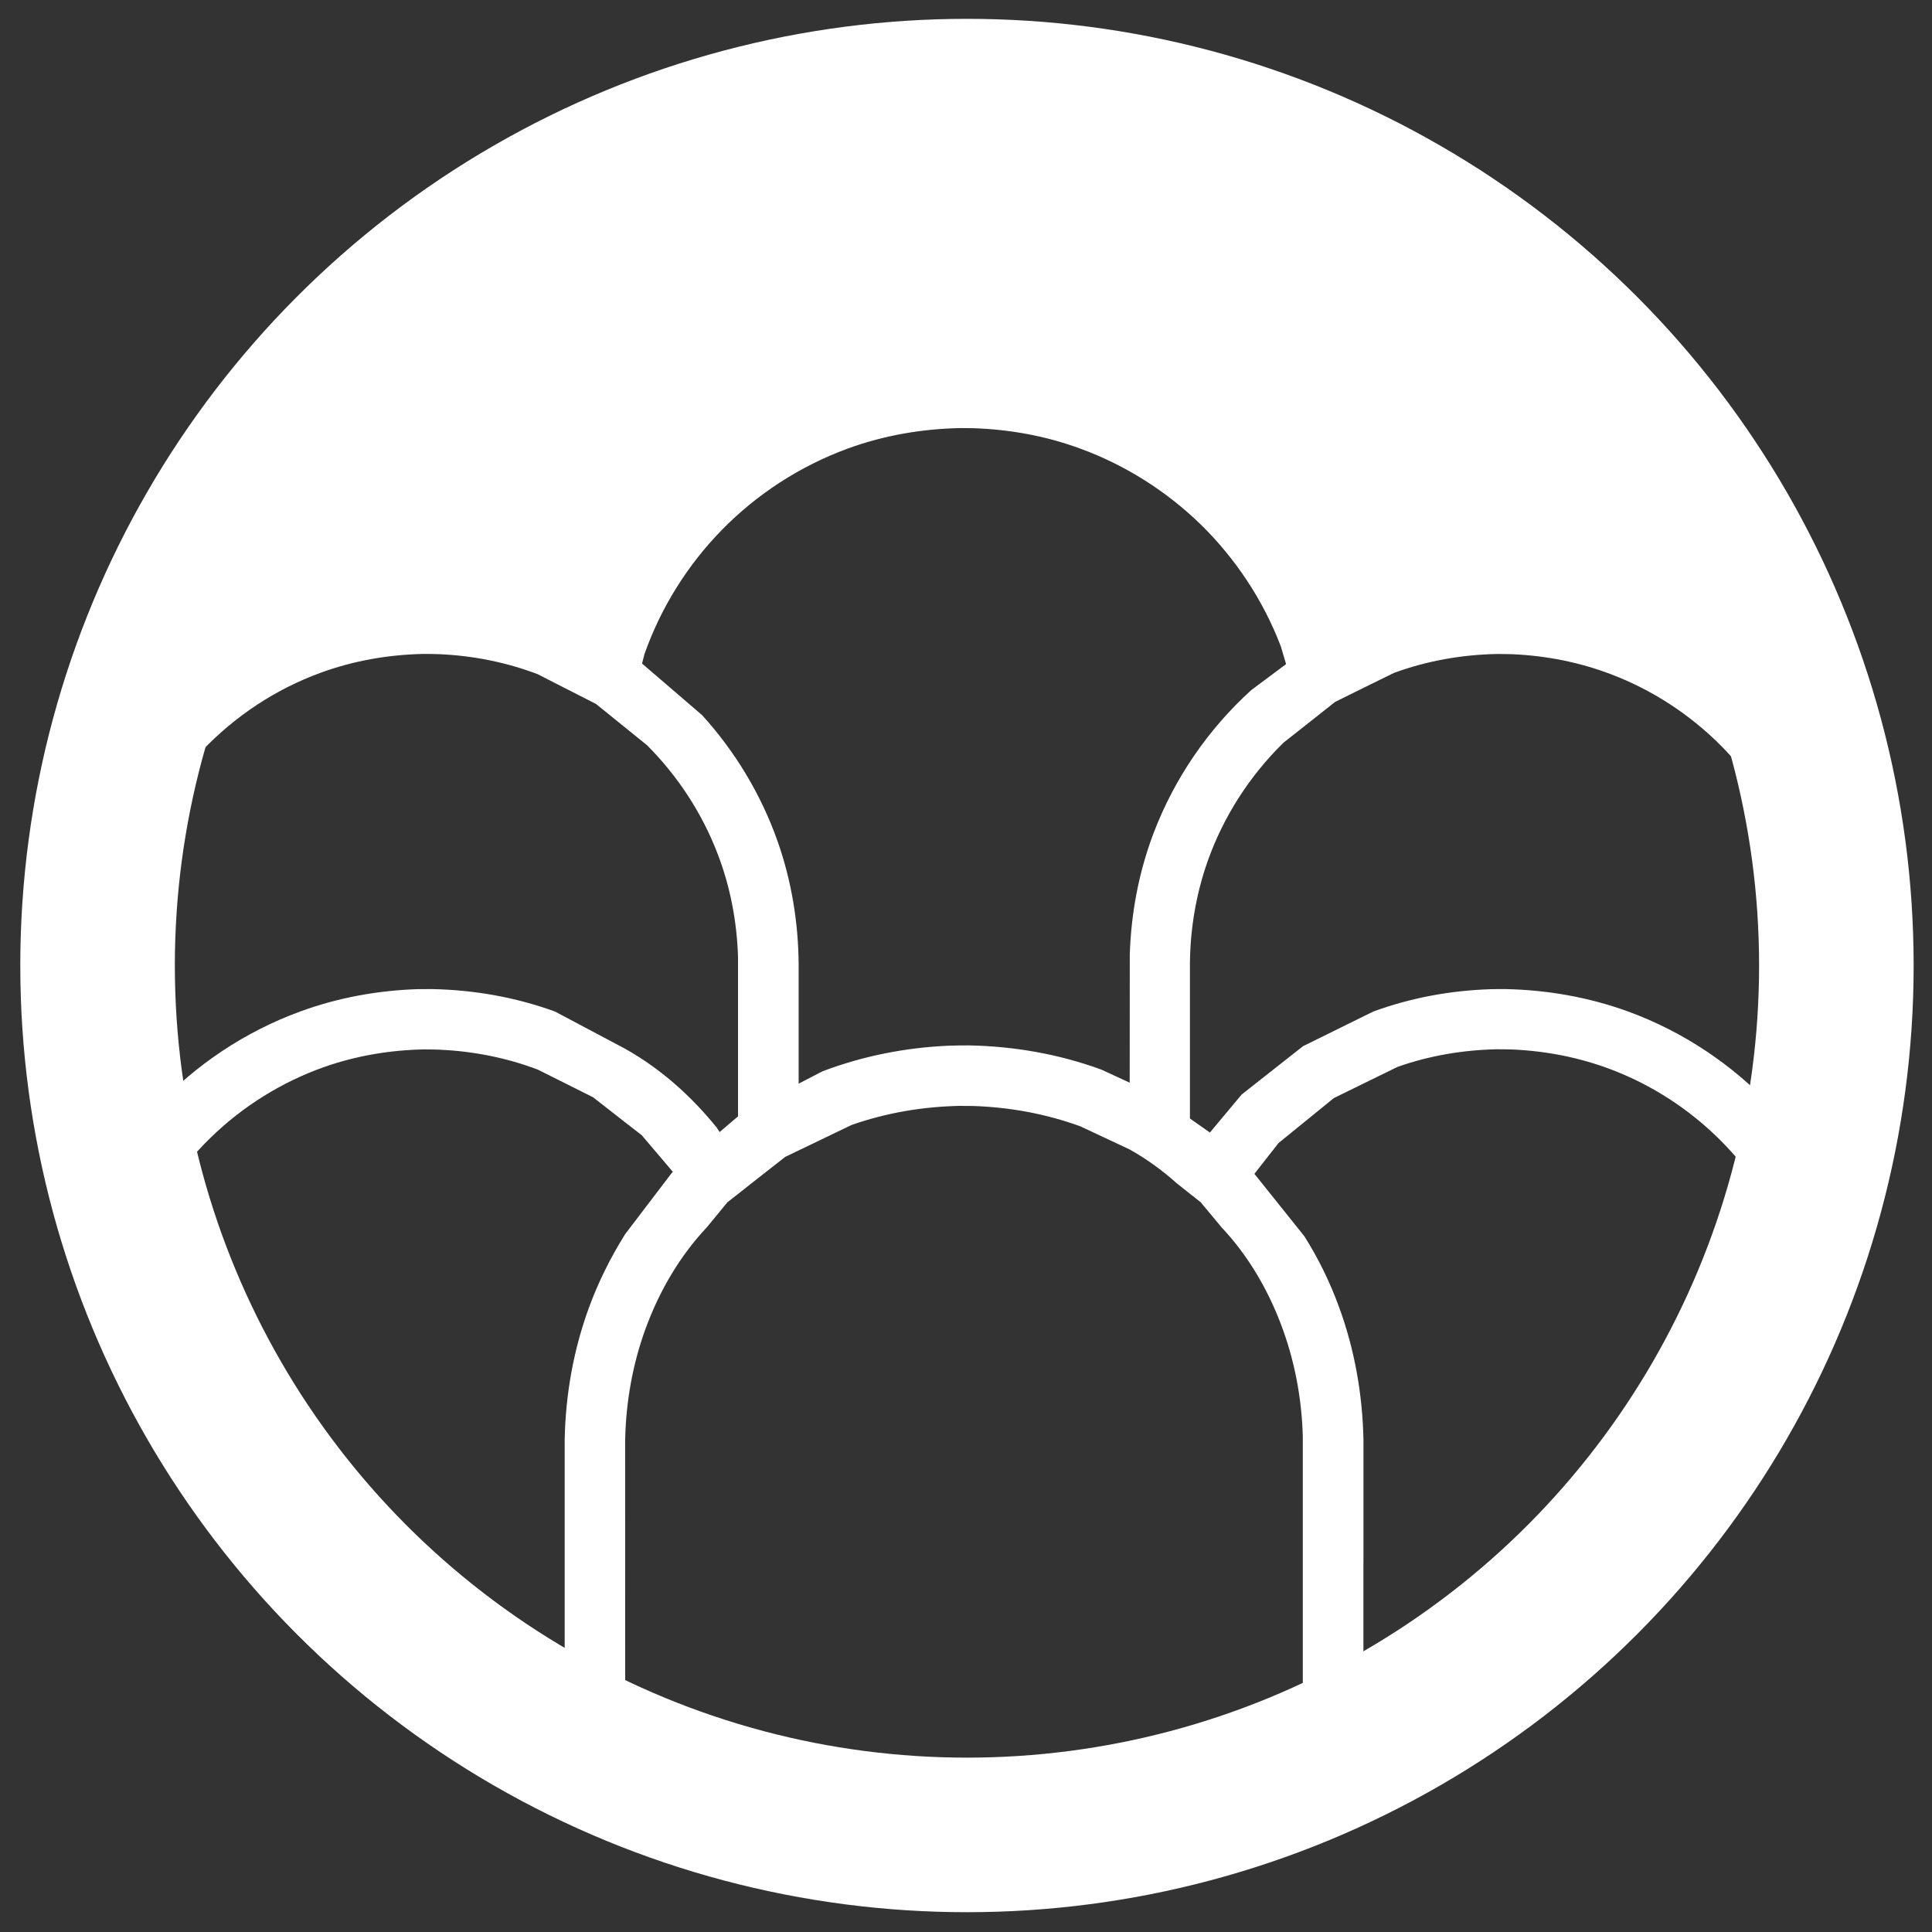 <?xml version="1.0" encoding="utf-8"?>
<!-- Generator: Adobe Illustrator 16.0.0, SVG Export Plug-In . SVG Version: 6.00 Build 0)  -->
<!DOCTYPE svg PUBLIC "-//W3C//DTD SVG 1.1//EN" "http://www.w3.org/Graphics/SVG/1.1/DTD/svg11.dtd">
<svg version="1.1" id="Layer_1" xmlns="http://www.w3.org/2000/svg" xmlns:xlink="http://www.w3.org/1999/xlink" x="0px" y="0px"
	 width="40px" height="40px" viewBox="0 0 40 40" enable-background="new 0 0 40 40" xml:space="preserve">
<rect x="0" y="0" width="40" height="40" fill="#333333" stroke="none"/>
<g>
	<defs>
		<circle id="SVGID_1_" cx="20.02" cy="19.99" r="18"/>
	</defs>
	<clipPath id="SVGID_2_">
		<use xlink:href="#SVGID_1_"  overflow="visible"/>
	</clipPath>
	<g clip-path="url(#SVGID_2_)">
		<defs>
			<rect id="SVGID_3_" x="-873.98" y="-369.01" width="1440" height="899.999"/>
		</defs>
		<clipPath id="SVGID_4_">
			<use xlink:href="#SVGID_3_"  overflow="visible"/>
		</clipPath>
		<g clip-path="url(#SVGID_4_)" enable-background="new    ">
			<g>
				<defs>
					<rect id="SVGID_5_" x="2.02" y="1.99" width="36" height="36"/>
				</defs>
				<clipPath id="SVGID_6_">
					<use xlink:href="#SVGID_5_"  overflow="visible"/>
				</clipPath>
				<g clip-path="url(#SVGID_6_)">
					<defs>
						<path id="SVGID_7_" d="M37.502,23.903c0.442-1.562,0.679-3.21,0.679-4.913c0-9.943-8.059-18-18-18c-9.943,0-18,8.059-18,18
							c0,0.995,0.08,1.971,0.236,2.922v-3.447c0-3.556,2.879-6.433,6.432-6.433c1.568,0,3.008,0.563,4.127,1.5
							c0.344-3.554,3.346-6.331,6.983-6.331c3.646,0,6.641,2.774,6.985,6.331c1.116-0.936,2.556-1.5,4.126-1.5
							c3.545,0,6.433,2.876,6.433,6.424V23.903z"/>
					</defs>
					<clipPath id="SVGID_8_">
						<use xlink:href="#SVGID_7_"  overflow="visible"/>
					</clipPath>
					<g clip-path="url(#SVGID_8_)">
						<defs>
							<rect id="SVGID_9_" x="2.02" y="1.99" width="36" height="36"/>
						</defs>
						<clipPath id="SVGID_10_">
							<use xlink:href="#SVGID_9_"  overflow="visible"/>
						</clipPath>
						<rect x="-2.82" y="-4.01" clip-path="url(#SVGID_10_)" fill="#FFFFFF" width="46" height="32.913"/>
					</g>
				</g>
				<g clip-path="url(#SVGID_6_)">
					<defs>
						<path id="SVGID_11_" d="M28.756,41.948l-0.052,0.123l-0.086,0.189l-0.089,0.188l-0.094,0.186l-0.096,0.184l-0.103,0.178
							l-0.104,0.178l-0.111,0.174l-0.111,0.172l-0.116,0.172l-0.12,0.166l-0.122,0.168l-0.124,0.162l-0.13,0.16l-0.131,0.156
							l-0.137,0.154l-0.138,0.15l-0.143,0.148l-0.146,0.143l-0.148,0.141l-0.152,0.137l-0.153,0.135l-0.158,0.133l-0.162,0.125
							l-0.165,0.125l-0.165,0.121l-0.17,0.119l-0.17,0.115l-0.172,0.113l-0.176,0.109l-0.179,0.102l-0.181,0.1l-0.184,0.096
							l-0.186,0.094l-0.188,0.088l-0.191,0.082l-0.191,0.078l-0.194,0.074l-0.199,0.072l-0.198,0.068l-0.201,0.064l-0.203,0.059
							l-0.204,0.055l-0.198,0.049l-0.113,0.025L21.9,47.601l-0.106,0.021l-0.105,0.021l-0.211,0.035l-0.105,0.018l-0.215,0.029
							l-0.107,0.014l-0.108,0.012l-0.107,0.012l-0.109,0.01l-0.108,0.008l-0.108,0.008l-0.109,0.006l-0.109,0.004l-0.109,0.004
							h-0.219l-0.219-0.004l-0.11-0.002l-0.108-0.006l-0.109-0.006l-0.109-0.006l-0.107-0.01l-0.108-0.01l-0.107-0.01l-0.107-0.012
							l-0.108-0.016l-0.213-0.027l-0.105-0.018l-0.105-0.018l-0.211-0.041l-0.105-0.021l-0.104-0.023l-0.111-0.025l-0.199-0.047
							l-0.205-0.051l-0.203-0.061l-0.201-0.064l-0.198-0.066l-0.196-0.072l-0.195-0.074l-0.193-0.08l-0.19-0.082l-0.188-0.088
							l-0.186-0.092l-0.184-0.096l-0.182-0.1l-0.179-0.104l-0.177-0.107l-0.174-0.111l-0.171-0.115l-0.17-0.119l-0.166-0.121
							l-0.163-0.125l-0.16-0.127l-0.158-0.131l-0.154-0.135l-0.152-0.139l-0.148-0.139l-0.145-0.145l-0.144-0.148l-0.14-0.148
							l-0.135-0.156l-0.133-0.156l-0.129-0.158l-0.125-0.164l-0.123-0.166l-0.119-0.168l-0.116-0.17l-0.112-0.172l-0.107-0.176
							l-0.105-0.178l-0.101-0.18l-0.097-0.182l-0.094-0.186l-0.09-0.188l-0.086-0.189l-0.051-0.123H8.84H8.733l-0.114-0.002
							l-0.114-0.004l-0.115-0.006l-0.113-0.008l-0.113-0.01l-0.113-0.01l-0.112-0.01L7.825,41.89l-0.112-0.016L7.601,41.86
							l-0.11-0.018l-0.223-0.037l-0.109-0.021l-0.11-0.023L6.94,41.737l-0.109-0.023l-0.107-0.025l-0.215-0.055l-0.107-0.027
							l-0.105-0.031L6.19,41.546l-0.105-0.035l-0.104-0.033l-0.104-0.033L5.67,41.368L5.467,41.29l-0.102-0.043l-0.1-0.043
							l-0.1-0.047l-0.098-0.043l-0.1-0.047l-0.096-0.049L4.776,40.97L4.68,40.921L4.584,40.87l-0.096-0.053l-0.094-0.055
							l-0.094-0.055l-0.186-0.111l-0.182-0.117l-0.09-0.059l-0.088-0.064l-0.088-0.061l-0.088-0.062l-0.086-0.066l-0.086-0.064
							l-0.086-0.066l-0.084-0.068l-0.083-0.068l-0.083-0.07l-0.08-0.07l-0.081-0.07l-0.079-0.072l-0.157-0.143l-0.077-0.074
							l-0.076-0.074l-0.074-0.074l-0.075-0.078l-0.073-0.078l-0.072-0.076l-0.072-0.08l-0.071-0.08l-0.07-0.08l-0.069-0.082
							l-0.067-0.084l-0.066-0.08l-0.065-0.086l-0.066-0.084l-0.063-0.088l-0.063-0.09l-0.062-0.088l-0.061-0.088l-0.059-0.09
							l-0.059-0.09l-0.059-0.092l-0.055-0.09l-0.056-0.094l-0.107-0.187l-0.052-0.095l-0.051-0.096l-0.05-0.097l-0.049-0.097
							l-0.048-0.099l-0.047-0.098l-0.046-0.099l-0.044-0.1l-0.043-0.101l-0.043-0.102l-0.041-0.101l-0.039-0.103l-0.039-0.104
							l-0.037-0.102L0.37,35.873l-0.067-0.21l-0.031-0.105l-0.03-0.106l-0.029-0.107l-0.028-0.106l-0.026-0.108l-0.025-0.108
							l-0.024-0.11l-0.023-0.109l-0.021-0.109L0.042,34.58l-0.02-0.111l-0.018-0.111l-0.017-0.112l-0.015-0.109l-0.015-0.113
							l-0.012-0.113l-0.011-0.112l-0.01-0.116l-0.008-0.113l-0.006-0.115l-0.004-0.115l-0.004-0.114l-0.002-0.115v-0.104V20.122
							v-0.106l0.002-0.116l0.004-0.115l0.004-0.114l0.006-0.116l0.008-0.113l0.01-0.113l0.011-0.114l0.012-0.114l0.015-0.111
							l0.015-0.114l0.017-0.11l0.018-0.111l0.02-0.111l0.042-0.222l0.023-0.109l0.05-0.219l0.026-0.107l0.028-0.107l0.029-0.107
							l0.03-0.105l0.031-0.107l0.034-0.105l0.033-0.096l0.037-0.104l0.037-0.104l0.039-0.104l0.039-0.102l0.041-0.102l0.043-0.102
							l0.043-0.101l0.044-0.1l0.046-0.1l0.047-0.099l0.048-0.097l0.099-0.194l0.103-0.189l0.054-0.094l0.054-0.092l0.056-0.093
							l0.055-0.092l0.059-0.092l0.059-0.09l0.059-0.089l0.061-0.089l0.062-0.088l0.063-0.087l0.063-0.086l0.066-0.086l0.065-0.084
							l0.066-0.084l0.067-0.083l0.069-0.081l0.07-0.08l0.071-0.081l0.072-0.077l0.072-0.082l0.073-0.077l0.149-0.152l0.076-0.073
							l0.077-0.073l0.157-0.146l0.079-0.072l0.081-0.072l0.08-0.07l0.083-0.07l0.083-0.068l0.084-0.067l0.172-0.131l0.086-0.064
							l0.088-0.063l0.088-0.062l0.088-0.062l0.09-0.06l0.091-0.06l0.091-0.057l0.093-0.058l0.093-0.055l0.094-0.056l0.094-0.054
							l0.096-0.051l0.096-0.052l0.096-0.051l0.098-0.049l0.096-0.046l0.197-0.093l0.1-0.045l0.201-0.084l0.102-0.041l0.102-0.039
							l0.104-0.038l0.205-0.072l0.104-0.034l0.21-0.063l0.107-0.03l0.105-0.028l0.107-0.027l0.107-0.026l0.108-0.024l0.218-0.049
							l0.219-0.042l0.111-0.021l0.222-0.035l0.11-0.015l0.113-0.014l0.225-0.025l0.113-0.009l0.113-0.009l0.113-0.006l0.115-0.006
							l0.114-0.004l0.114-0.003h0.121l0.197,0.001l0.202,0.009l0.201,0.012l0.2,0.017l0.199,0.021l0.197,0.024l0.196,0.029
							l0.195,0.032l0.194,0.036l0.193,0.042l0.191,0.046l0.189,0.049l0.188,0.054l0.057,0.019l0.051-0.1l0.05-0.096l0.052-0.095
							l0.053-0.094l0.054-0.093l0.055-0.094l0.056-0.093l0.058-0.091l0.059-0.092l0.059-0.09l0.06-0.09l0.061-0.088l0.062-0.088
							l0.126-0.173l0.132-0.171l0.066-0.084l0.067-0.083l0.069-0.081l0.07-0.082l0.07-0.08l0.07-0.08l0.146-0.157l0.073-0.077
							l0.15-0.152l0.076-0.075l0.076-0.072l0.079-0.073l0.078-0.073L13.61,8.78l0.081-0.072l0.081-0.071l0.082-0.07l0.082-0.075
							l0.169-0.134L14.19,8.29l0.087-0.065l0.087-0.062l0.088-0.064l0.178-0.123l0.09-0.061l0.09-0.059l0.092-0.059l0.092-0.058
							l0.092-0.056l0.094-0.055l0.094-0.055l0.095-0.054l0.192-0.103l0.193-0.099l0.098-0.047l0.098-0.046l0.199-0.088l0.1-0.044
							l0.101-0.042l0.203-0.079l0.103-0.039l0.207-0.072l0.104-0.034l0.105-0.033l0.105-0.032l0.213-0.061l0.107-0.029l0.107-0.026
							l0.215-0.052l0.218-0.049l0.22-0.045l0.111-0.02l0.111-0.019l0.222-0.033l0.225-0.028l0.112-0.012l0.113-0.01l0.113-0.01
							l0.113-0.008l0.23-0.012l0.113-0.004l0.115-0.002l0.115-0.002l0.125,0.002l0.115,0.002l0.115,0.004l0.114,0.006l0.114,0.006
							l0.113,0.008l0.227,0.019L20.988,6.4l0.224,0.028l0.111,0.015l0.113,0.02l0.221,0.036l0.112,0.021l0.11,0.022l0.109,0.024
							l0.107,0.024l0.109,0.025l0.109,0.024l0.217,0.057l0.105,0.029l0.107,0.032l0.105,0.03l0.104,0.034l0.105,0.035l0.103,0.034
							l0.105,0.037l0.104,0.038l0.1,0.04l0.104,0.04l0.102,0.042l0.101,0.043l0.198,0.088l0.197,0.094l0.098,0.049l0.096,0.049
							l0.192,0.104l0.094,0.052l0.093,0.056l0.094,0.055l0.093,0.057l0.183,0.114l0.18,0.12l0.09,0.062l0.175,0.126l0.085,0.063
							l0.172,0.131l0.084,0.066l0.082,0.067l0.084,0.07l0.082,0.07l0.079,0.071l0.081,0.072l0.156,0.146l0.154,0.147l0.076,0.074
							l0.074,0.075l0.074,0.076l0.076,0.081l0.072,0.078l0.072,0.078l0.142,0.161l0.071,0.082l0.069,0.081l0.069,0.084l0.066,0.083
							l0.066,0.084l0.064,0.086l0.065,0.086l0.06,0.091l0.063,0.087l0.062,0.088l0.061,0.089l0.059,0.092l0.058,0.09l0.058,0.092
							l0.057,0.093l0.055,0.093l0.108,0.188l0.052,0.095l0.05,0.097l0.05,0.097l0.002,0.001l0.055-0.017l0.186-0.055l0.189-0.049
							l0.192-0.046l0.192-0.042l0.193-0.036l0.197-0.031l0.195-0.029l0.199-0.024l0.199-0.022l0.201-0.017l0.202-0.012l0.203-0.008
							l0.196-0.002h0.122l0.114,0.003l0.116,0.005l0.229,0.012l0.114,0.008l0.112,0.01l0.115,0.012l0.113,0.014l0.111,0.013
							l0.113,0.016l0.11,0.019l0.112,0.018l0.109,0.02l0.111,0.022l0.109,0.022l0.111,0.024l0.219,0.049l0.107,0.025l0.107,0.028
							l0.105,0.028l0.107,0.03l0.105,0.031l0.105,0.032l0.105,0.033l0.093,0.038l0.103,0.036l0.104,0.036l0.103,0.04l0.202,0.082
							l0.102,0.043l0.198,0.089l0.099,0.047l0.096,0.047l0.098,0.05l0.096,0.05l0.097,0.051l0.093,0.053l0.094,0.053l0.093,0.055
							l0.094,0.056l0.183,0.114l0.088,0.06l0.091,0.061l0.089,0.062l0.086,0.062l0.174,0.126l0.084,0.065l0.084,0.068l0.084,0.066
							l0.082,0.068l0.082,0.069l0.08,0.07l0.082,0.073l0.078,0.072l0.076,0.072l0.079,0.072l0.075,0.074l0.074,0.073l0.075,0.076
							l0.072,0.075l0.073,0.077l0.072,0.078l0.072,0.078l0.072,0.081l0.07,0.079l0.07,0.082l0.068,0.083l0.066,0.083l0.067,0.083
							l0.065,0.086l0.129,0.173l0.062,0.087l0.122,0.178l0.117,0.18l0.113,0.185l0.055,0.092l0.105,0.189l0.051,0.095l0.051,0.096
							l0.051,0.097l0.047,0.098l0.045,0.098l0.092,0.199l0.084,0.201l0.039,0.103l0.039,0.102l0.039,0.104l0.035,0.103l0.037,0.104
							l0.067,0.21l0.03,0.105l0.031,0.107l0.029,0.106l0.027,0.107l0.025,0.108l0.05,0.219l0.022,0.109l0.023,0.11l0.021,0.109
							l0.021,0.112l0.033,0.222l0.029,0.225l0.012,0.113l0.012,0.114l0.02,0.226l0.012,0.229l0.004,0.114l0.003,0.116v0.107v12.89
							v0.108l-0.003,0.114l-0.004,0.115l-0.012,0.229l-0.01,0.115l-0.01,0.114l-0.012,0.113l-0.012,0.112l-0.029,0.225l-0.018,0.112
							l-0.018,0.111l-0.021,0.112l-0.021,0.11l-0.023,0.109l-0.023,0.11l-0.049,0.219l-0.026,0.107l-0.028,0.107l-0.027,0.107
							l-0.063,0.213l-0.032,0.105l-0.035,0.104l-0.035,0.104l-0.037,0.104l-0.038,0.104l-0.039,0.102l-0.04,0.103l-0.041,0.101
							l-0.043,0.101l-0.044,0.099l-0.046,0.1l-0.047,0.099l-0.095,0.194l-0.052,0.096l-0.053,0.096l-0.051,0.095l-0.054,0.094
							l-0.056,0.094l-0.055,0.092l-0.109,0.176l-0.061,0.09l-0.059,0.089l-0.062,0.089l-0.124,0.174l-0.064,0.086l-0.067,0.084
							l-0.066,0.086l-0.067,0.082l-0.069,0.084l-0.068,0.082l-0.071,0.078l-0.071,0.082l-0.145,0.156l-0.074,0.078l-0.072,0.074
							l-0.075,0.076l-0.073,0.074l-0.076,0.074l-0.078,0.072l-0.079,0.072l-0.159,0.143l-0.082,0.07l-0.163,0.137l-0.17,0.135
							l-0.084,0.064l-0.085,0.064l-0.088,0.064l-0.087,0.061l-0.089,0.062l-0.089,0.061l-0.09,0.059l-0.091,0.059l-0.093,0.057
							l-0.091,0.057l-0.094,0.055l-0.094,0.053l-0.096,0.053l-0.094,0.051l-0.096,0.051l-0.099,0.049l-0.099,0.047l-0.098,0.047
							l-0.099,0.047l-0.198,0.084l-0.102,0.043l-0.103,0.041l-0.102,0.039l-0.103,0.037l-0.104,0.035l-0.103,0.037l-0.105,0.033
							l-0.105,0.033l-0.106,0.031l-0.104,0.029l-0.108,0.029l-0.108,0.027l-0.107,0.027l-0.107,0.023l-0.11,0.025l-0.11,0.023
							l-0.109,0.023l-0.11,0.021l-0.11,0.02l-0.111,0.02l-0.113,0.016L32.21,41.87l-0.113,0.016l-0.111,0.012l-0.116,0.012
							l-0.112,0.01l-0.115,0.008l-0.113,0.008l-0.115,0.004l-0.115,0.004l-0.116,0.002l-0.107,0.002h-2.318V41.948z M24.36,24.496
							c-0.303-0.273-0.639-0.512-0.974-0.699l-1.015-0.476c-0.717-0.262-1.471-0.399-2.233-0.423
							c-0.09-0.002-0.181-0.002-0.271-0.002c-0.762,0.016-1.518,0.143-2.238,0.396l-1.097,0.528l-0.273,0.131l-0.667,0.522
							L15.28,24.72l-0.219,0.171l-0.426,0.518c-0.56,0.595-0.981,1.315-1.266,2.091c-0.273,0.744-0.41,1.529-0.426,2.321l0.001,8.46
							c0.011,0.326,0.038,0.652,0.093,0.974l0.598,1.887c0.391,0.812,0.939,1.545,1.606,2.15c0.647,0.59,1.405,1.055,2.225,1.367
							c0.737,0.279,1.522,0.432,2.312,0.453c0.737,0.02,1.477-0.078,2.182-0.287c0.791-0.236,1.535-0.611,2.195-1.104
							c1.016-0.76,1.82-1.795,2.303-2.971l0.368-1.213l0.147-1.257v-8.552c-0.024-0.791-0.171-1.572-0.453-2.312
							c-0.282-0.743-0.691-1.434-1.227-2.003l-0.434-0.522l-0.223-0.176L24.36,24.496z M33.351,40.175l-0.02,0.006L33.351,40.175z
							 M33.435,40.147l-0.035,0.014L33.435,40.147z M33.464,40.138l0.067-0.021L33.464,40.138z M11.134,22.145
							c-0.653-0.248-1.341-0.381-2.037-0.413c-0.111-0.003-0.222-0.005-0.332-0.005c-0.7,0.015-1.392,0.132-2.052,0.364
							c-0.881,0.311-1.688,0.815-2.356,1.467c-0.687,0.669-1.22,1.491-1.551,2.392c-0.25,0.683-0.376,1.4-0.391,2.127l0.001,4.928
							c0.022,0.699,0.147,1.389,0.389,2.046c0.328,0.901,0.861,1.723,1.549,2.392c0.668,0.652,1.476,1.156,2.355,1.466
							c0.688,0.242,1.41,0.359,2.139,0.363h2.93l-0.087-1.062v-8.4c0.018-0.935,0.181-1.859,0.503-2.738
							c0.189-0.515,0.432-1.012,0.748-1.519l0.968-1.271l0.022-0.019l-0.645-0.759l-0.346-0.269l-0.662-0.517l-0.59-0.296
							L11.134,22.145z M28.228,32.335v5.872c-0.008,0.316-0.025,0.631-0.066,0.947l-0.029,0.115l3.104-0.002
							c0.109-0.004,0.22-0.01,0.328-0.016c0.664-0.057,1.316-0.205,1.933-0.457c0.863-0.354,1.645-0.895,2.279-1.577
							c0.583-0.626,1.04-1.367,1.335-2.17c0.251-0.683,0.376-1.401,0.391-2.127v-1.756l-0.002-1.251l-0.001-1.922
							c-0.023-0.726-0.157-1.44-0.415-2.119c-0.322-0.848-0.824-1.623-1.465-2.263c-0.642-0.642-1.417-1.146-2.264-1.467
							c-0.654-0.248-1.34-0.382-2.037-0.413c-0.109-0.004-0.22-0.005-0.331-0.005c-0.699,0.015-1.391,0.131-2.052,0.364
							l-0.707,0.346l-0.614,0.301l-0.638,0.519l-0.506,0.411l-0.5,0.638l1.035,1.293c0.293,0.464,0.533,0.957,0.72,1.472
							c0.321,0.878,0.483,1.802,0.503,2.737v0.108V32.335z M37.498,19.8c-0.021-0.698-0.147-1.389-0.388-2.043
							c-0.322-0.875-0.836-1.676-1.496-2.335c-0.641-0.64-1.416-1.143-2.264-1.464c-0.652-0.248-1.338-0.382-2.033-0.413
							c-0.111-0.003-0.221-0.005-0.331-0.005c-0.726,0.016-1.445,0.141-2.128,0.393l-0.795,0.391l-0.422,0.209l-0.732,0.579
							l-0.333,0.262c-0.704,0.688-1.247,1.534-1.575,2.462c-0.241,0.686-0.36,1.403-0.365,2.13v3.191l0.414,0.291l0.656-0.786
							l1.272-1.002l1.452-0.716c0.783-0.288,1.608-0.438,2.442-0.464c0.099-0.002,0.196-0.003,0.297-0.002
							c0.866,0.017,1.726,0.168,2.542,0.465c1.133,0.414,2.162,1.1,2.984,1.981l0.806,1.061L37.498,19.8z M11.131,13.958
							c-0.652-0.248-1.338-0.383-2.034-0.414c-0.111-0.004-0.222-0.005-0.331-0.005c-0.728,0.015-1.445,0.14-2.129,0.39
							c-0.925,0.338-1.766,0.893-2.443,1.604c-0.626,0.657-1.111,1.444-1.413,2.301c-0.242,0.688-0.359,1.41-0.364,2.139v4.009
							l0.81-1.056c0.822-0.883,1.852-1.568,2.983-1.982c0.783-0.288,1.608-0.438,2.441-0.465c0.1-0.001,0.198-0.002,0.298-0.001
							c0.868,0.017,1.726,0.168,2.542,0.465l1.451,0.77c0.734,0.412,1.367,0.977,1.895,1.63l0.062,0.095l0.381-0.325v-3.303
							c-0.023-0.725-0.158-1.44-0.417-2.119c-0.323-0.848-0.827-1.622-1.468-2.263l-0.387-0.313l-0.668-0.54l-0.494-0.252
							L11.131,13.958z M26.519,13.385c-0.361-0.949-0.934-1.817-1.66-2.527c-0.708-0.689-1.561-1.229-2.49-1.569
							c-0.715-0.264-1.467-0.4-2.229-0.424c-0.091-0.002-0.181-0.002-0.271-0.002c-0.792,0.017-1.576,0.153-2.32,0.425
							c-0.981,0.36-1.879,0.941-2.608,1.688c-0.711,0.728-1.261,1.609-1.599,2.569l-0.049,0.193l1.242,1.067
							c0.688,0.756,1.224,1.649,1.564,2.612c0.289,0.82,0.43,1.682,0.436,2.55v2.469l0.492-0.255
							c0.838-0.318,1.721-0.492,2.615-0.531c0.143-0.004,0.283-0.007,0.425-0.006c0.935,0.018,1.858,0.18,2.736,0.501l0.586,0.271
							l0.002-2.651c0.027-0.863,0.188-1.717,0.496-2.525c0.43-1.126,1.127-2.144,2.02-2.953l0.72-0.537L26.519,13.385z"/>
					</defs>
					<clipPath id="SVGID_12_">
						<use xlink:href="#SVGID_11_"  overflow="visible"/>
					</clipPath>
					<g clip-path="url(#SVGID_12_)">
						<defs>
							<rect id="SVGID_13_" x="2.02" y="1.99" width="36" height="36"/>
						</defs>
						<clipPath id="SVGID_14_">
							<use xlink:href="#SVGID_13_"  overflow="visible"/>
						</clipPath>
						<rect x="-5.097" y="1.343" clip-path="url(#SVGID_14_)" fill="#FFFFFF" width="50.121" height="51.459"/>
					</g>
				</g>
			</g>
		</g>
	</g>
</g>
<g>
	<defs>
		<path id="SVGID_15_" d="M2.02,19.99c0-9.941,8.057-18,18-18c9.942,0,18,8.057,18,18c0,9.941-8.057,18-18,18
			C10.079,37.99,2.02,29.934,2.02,19.99z M-8.98-9.01h58v57.999h-58V-9.01z"/>
	</defs>
	<clipPath id="SVGID_16_">
		<use xlink:href="#SVGID_15_"  overflow="visible"/>
	</clipPath>
	<g clip-path="url(#SVGID_16_)">
		<defs>
			<rect id="SVGID_17_" x="-873.98" y="-369.01" width="1440" height="899.999"/>
		</defs>
		<clipPath id="SVGID_18_">
			<use xlink:href="#SVGID_17_"  overflow="visible"/>
		</clipPath>
		
			<circle clip-path="url(#SVGID_18_)" fill="none" stroke="#FFFFFF" stroke-width="3.2" stroke-miterlimit="10" cx="20.02" cy="19.99" r="18"/>
	</g>
</g>
<g>
	<circle fill="none" stroke="#FFFFFF" stroke-width="0.8" stroke-miterlimit="10" cx="20.02" cy="19.99" r="18"/>
</g>
</svg>
